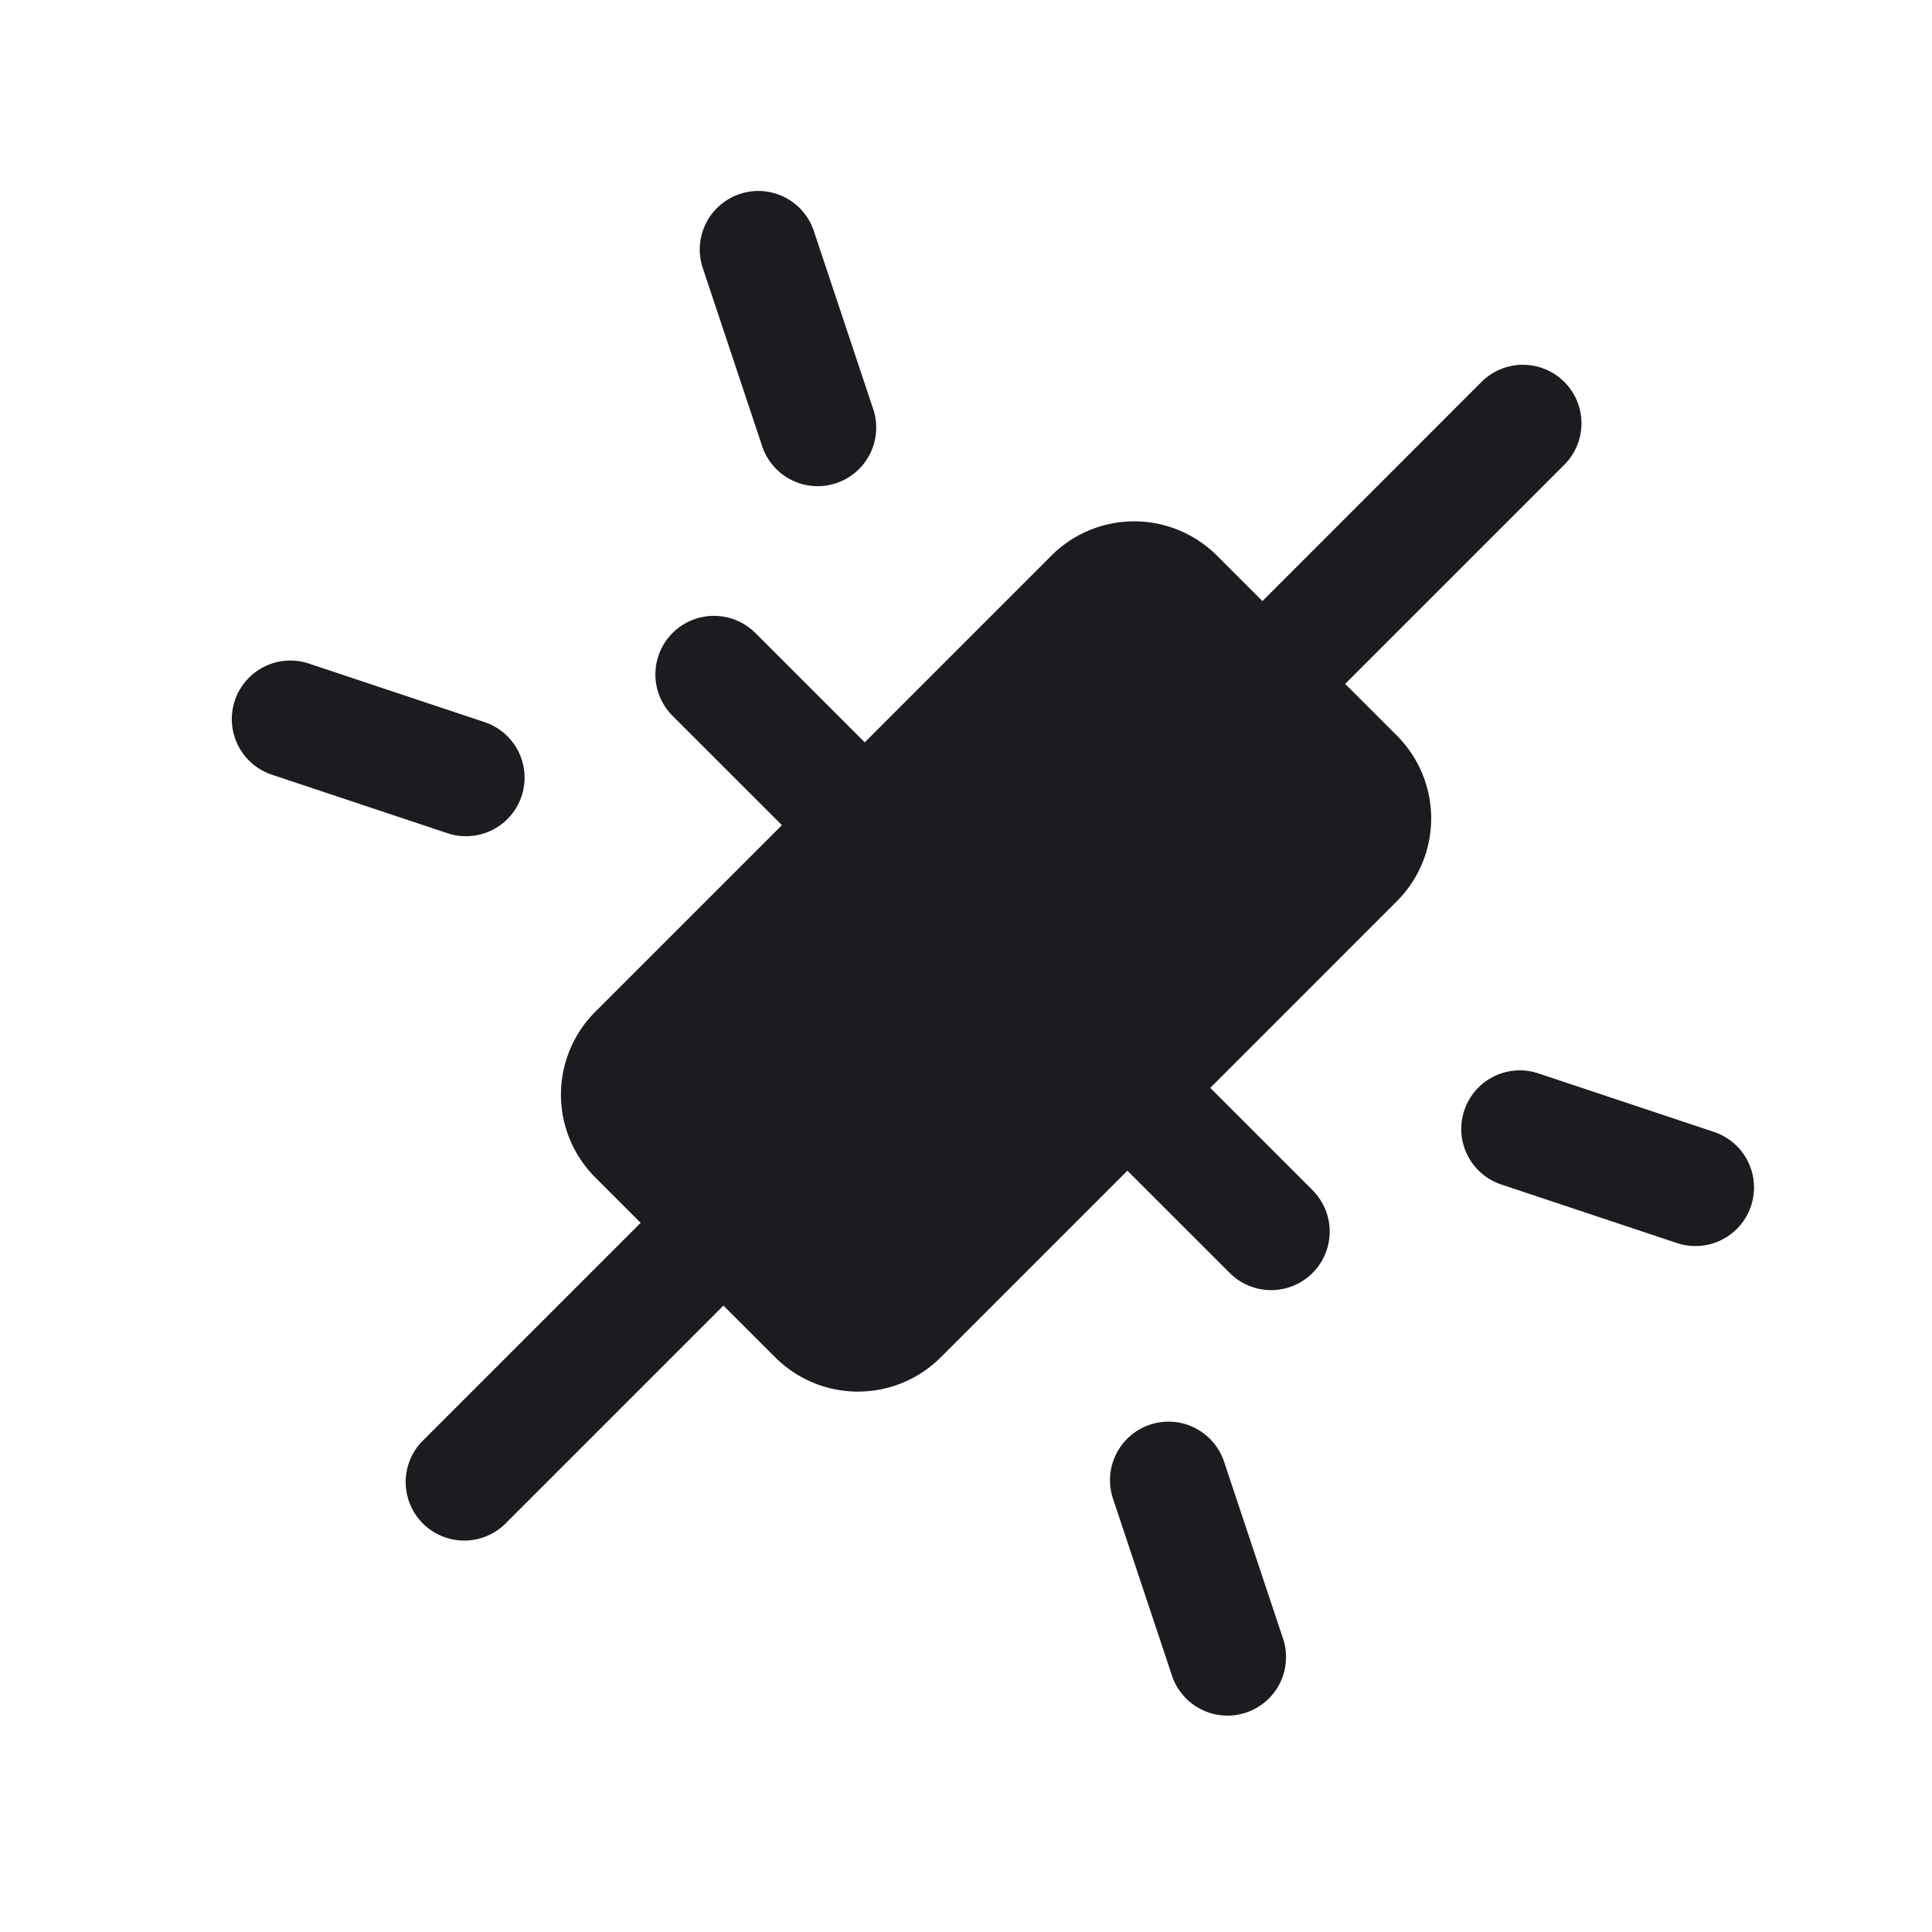 <svg width="33" height="33" fill="none" xmlns="http://www.w3.org/2000/svg"><path fill-rule="evenodd" clip-rule="evenodd" d="M13.908 3.967a1 1 0 1 0-1.897.632l1 3a1 1 0 1 0 1.897-.632l-1-3Zm-9.897 8a1 1 0 0 1 1.265-.633l3 1a1 1 0 0 1-.632 1.898l-3-1a1 1 0 0 1-.633-1.265Zm21 7a1 1 0 0 1 1.265-.633l3 1a1 1 0 1 1-.633 1.898l-3-1a1 1 0 0 1-.632-1.265Zm-5.367 5.367a1 1 0 0 1 1.264.633l1 3a1 1 0 1 1-1.897.632l-1-3a1 1 0 0 1 .633-1.265ZM12.357 22.3l-.015.015-3.728 3.728A1 1 0 0 1 7.2 24.63l3.728-3.728.015-.015-.776-.776a2 2 0 0 1 0-2.828l3.189-3.189-1.868-1.867a1 1 0 0 1 1.414-1.415l1.868 1.868 3.188-3.189a2 2 0 0 1 2.829 0l.776.776a.752.752 0 0 1 .015-.015l3.727-3.728a1 1 0 1 1 1.415 1.414l-3.728 3.728a.763.763 0 0 1-.016.015l.884.884a2 2 0 0 1 0 2.828l-3.188 3.189 1.76 1.76a1 1 0 0 1-1.415 1.413l-1.76-1.759-3.188 3.188a2 2 0 0 1-2.828 0l-.884-.883Z" fill="#1C1B1F"/></svg>